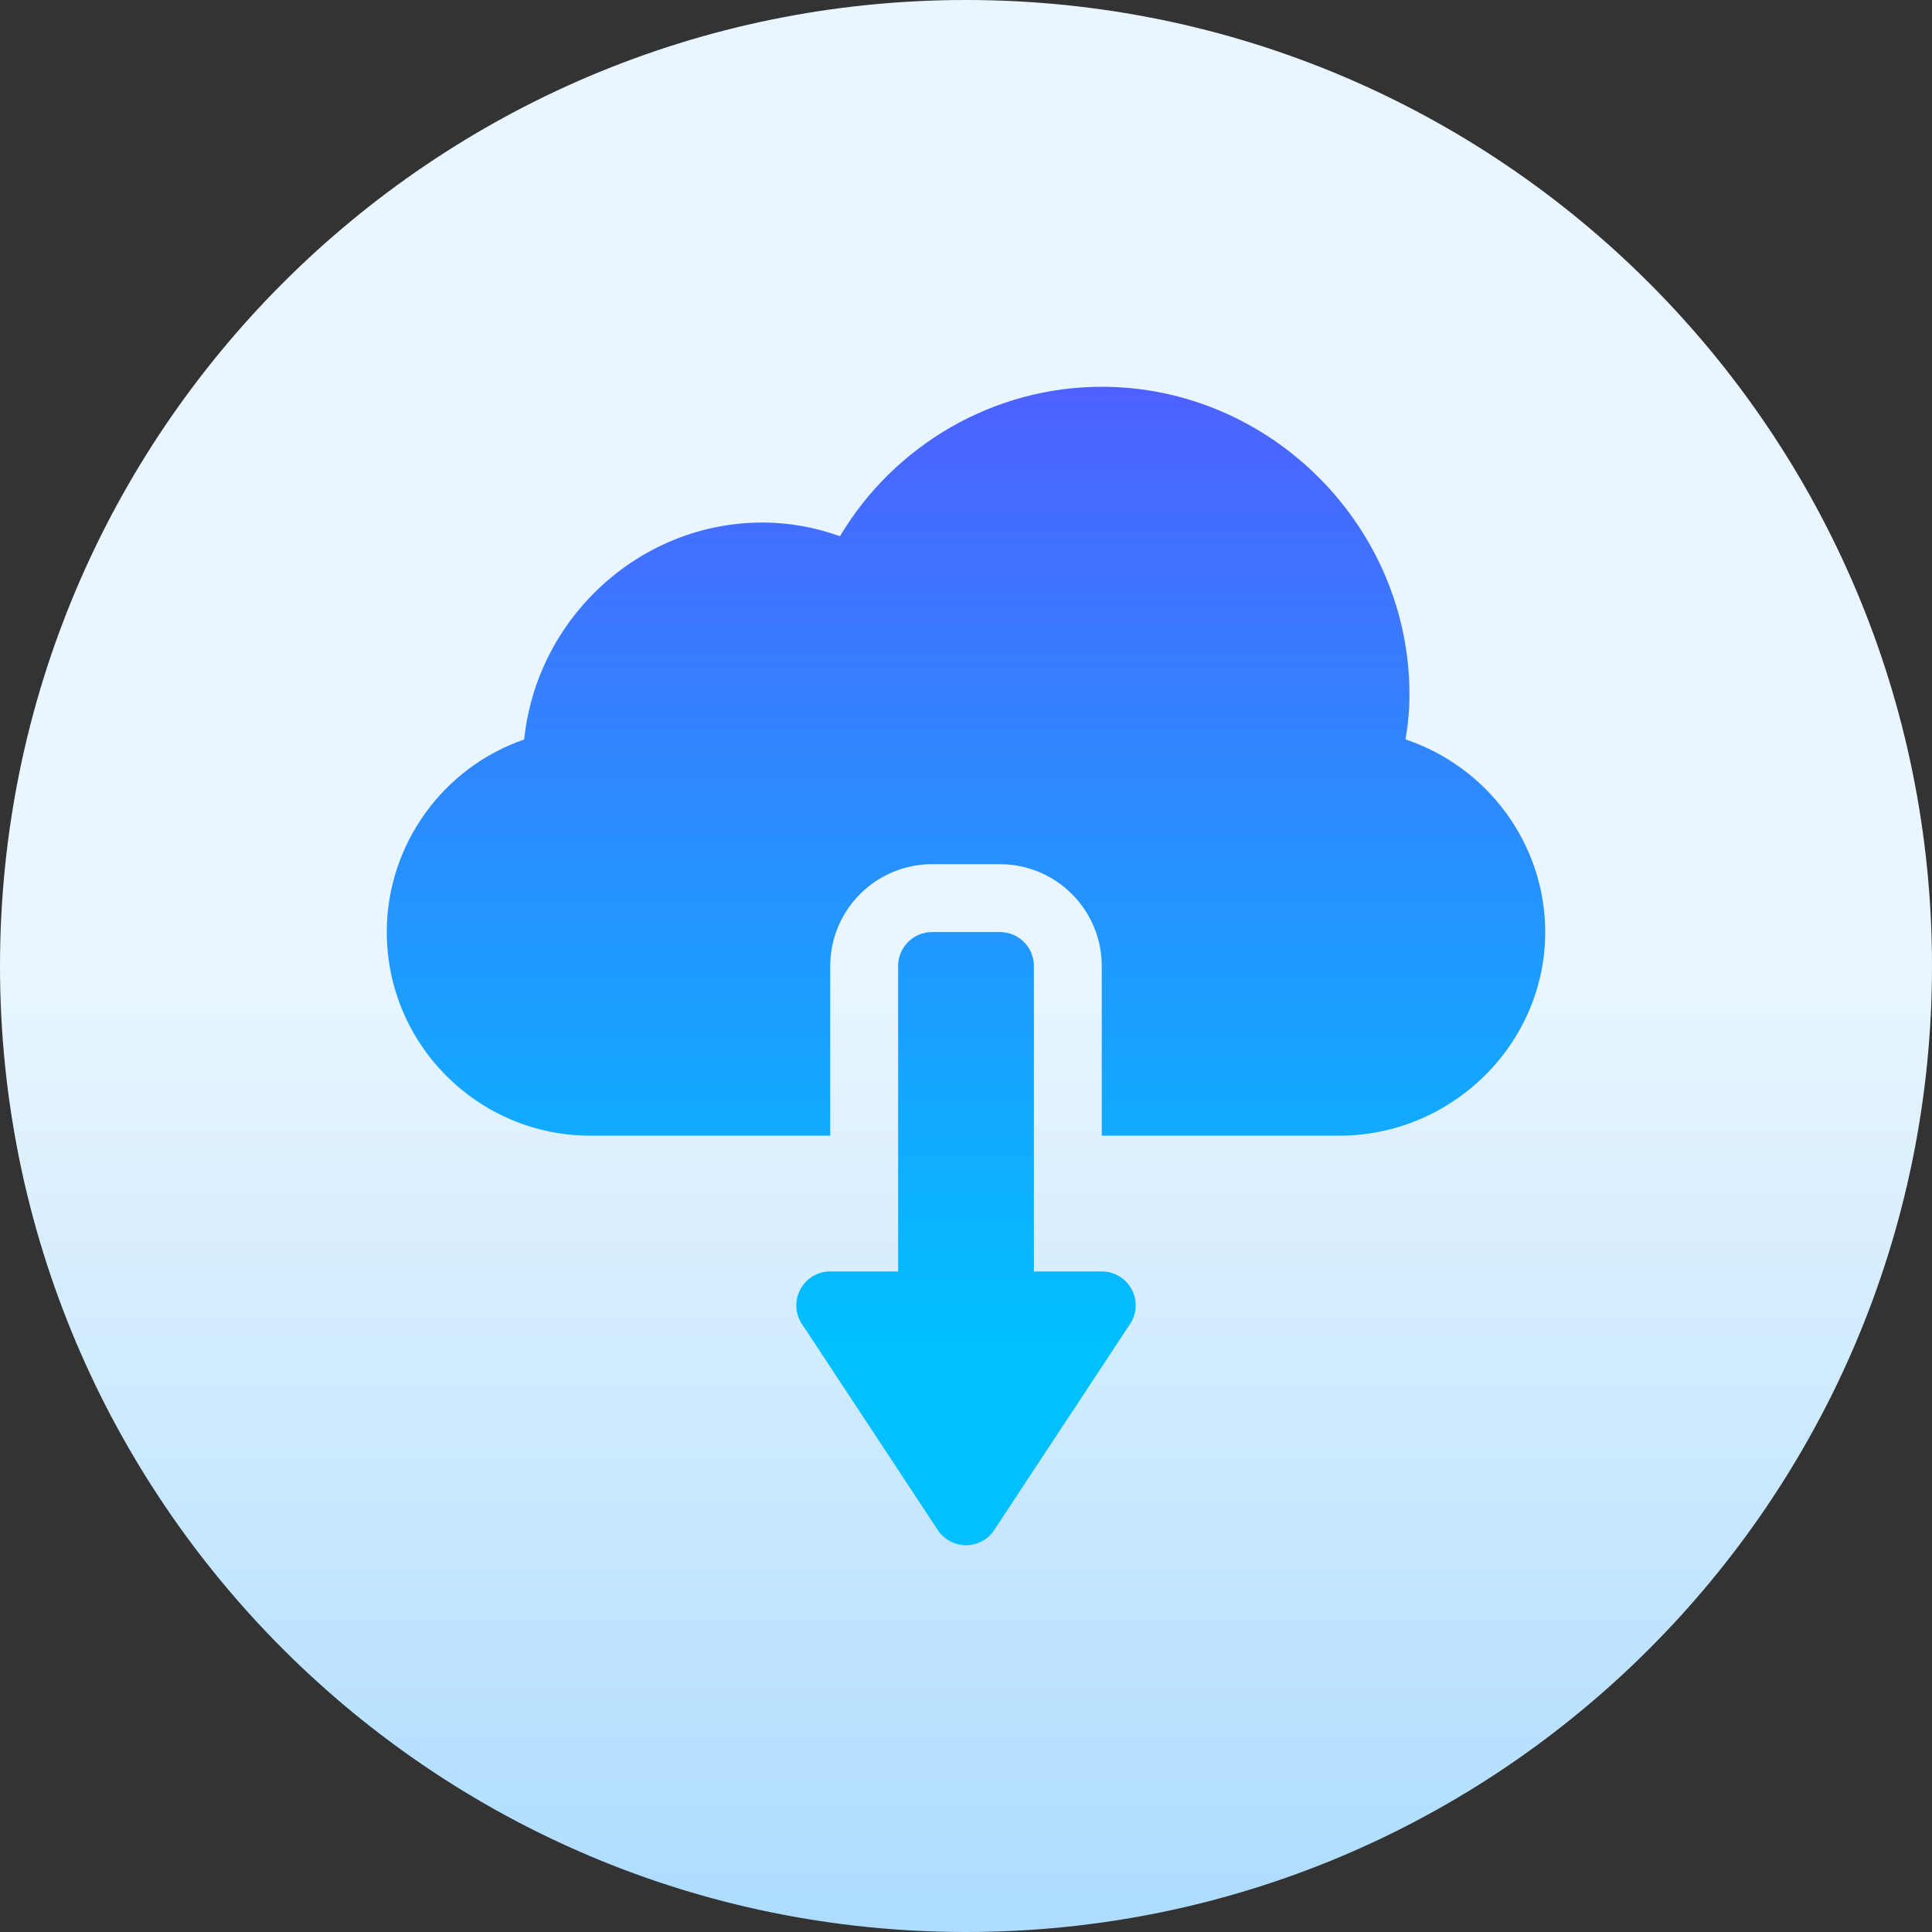<svg id="Capa_1" enable-background="new 0 0 512 512" height="512" viewBox="0 0 512 512" width="512" xmlns="http://www.w3.org/2000/svg" xmlns:xlink="http://www.w3.org/1999/xlink"><rect x="0" y="0" width="512" height="512" fill="#333333" stroke="none"/><linearGradient id="SVGID_1_" gradientUnits="userSpaceOnUse" x1="256" x2="256" y1="512" y2="0"><stop offset="0" stop-color="#addcff"/><stop offset=".503" stop-color="#eaf6ff"/><stop offset="1" stop-color="#eaf6ff"/></linearGradient><linearGradient id="SVGID_2_" gradientUnits="userSpaceOnUse" x1="256" x2="256" y1="79.134" y2="356.632"><stop offset="0" stop-color="#5558ff"/><stop offset="1" stop-color="#00c0ff"/></linearGradient><g><path d="m256 512c-141.385 0-256-114.615-256-256 0-141.385 114.615-256 256-256 141.385 0 256 114.615 256 256 0 141.385-114.615 256-256 256z" fill="url(#SVGID_1_)"/><g fill="url(#SVGID_2_)"><path d="m264.994 247.006h-17.988c-4.971 0-8.994 4.023-8.994 8.994v80.947h-17.988c-3.408 0-6.517 1.924-8.046 4.971-1.52 3.048-1.195 6.693.852 9.416l35.977 54.564c1.695 2.266 4.365 3.601 7.194 3.601 2.828 0 5.498-1.335 7.194-3.601l35.977-54.564c2.047-2.723 2.372-6.368.852-9.416-1.528-3.048-4.638-4.971-8.046-4.971h-17.988v-80.947c-.002-4.971-4.024-8.994-8.996-8.994z"/><path d="m372.478 195.966c.703-4.146 1.045-8.054 1.045-11.919 0-44.637-36.91-81.547-81.547-81.547-28.511 0-54.87 15.292-69.38 39.604-6.71-2.407-13.597-3.628-20.562-3.628-32.419 0-59.799 25.237-63.119 57.498-21.466 7.387-36.416 27.834-36.416 51.031 0 29.758 24.207 53.965 53.965 53.965h63.559v-44.97c0-14.879 12.103-26.982 26.982-26.982h17.988c14.879 0 26.982 12.103 26.982 26.982v44.971h62.959c29.758 0 54.564-24.207 54.564-53.965.002-23.364-15.369-43.847-37.02-51.04z"/></g></g></svg>